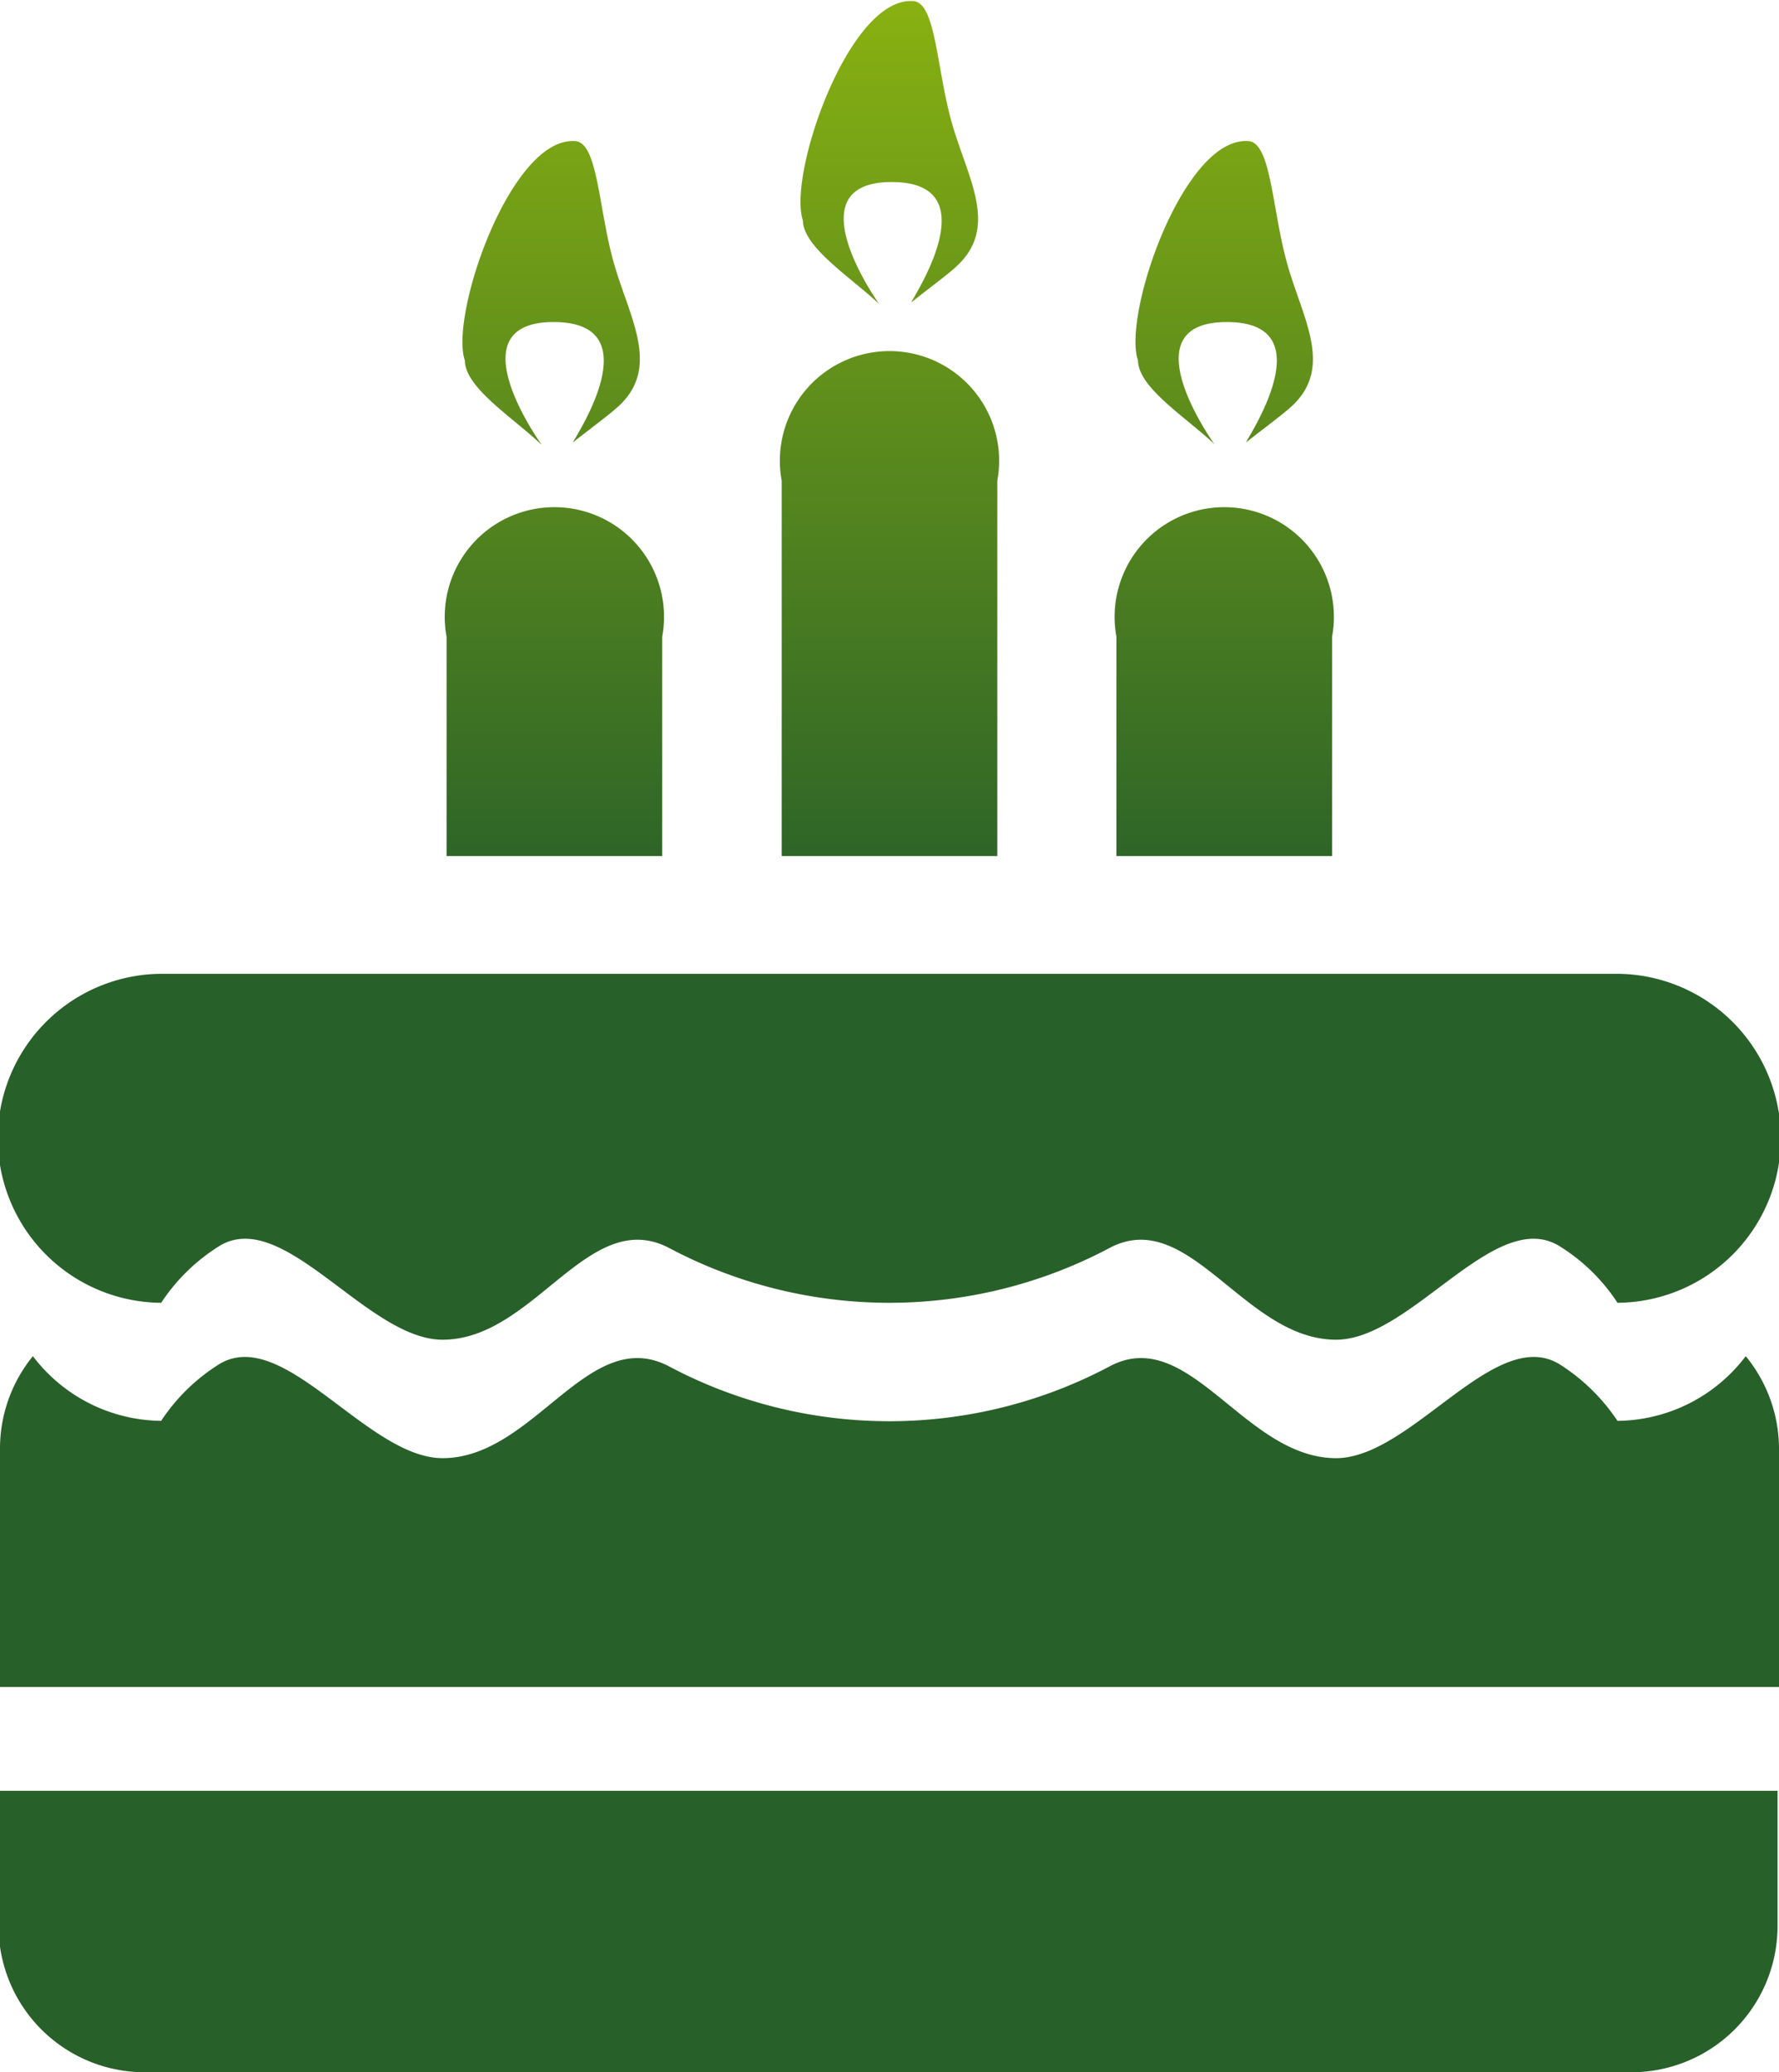 <svg xmlns="http://www.w3.org/2000/svg" xmlns:xlink="http://www.w3.org/1999/xlink" width="4.868" height="5.669" viewBox="0 0 4.868 5.669">
  <defs>
    <linearGradient id="linear-gradient" x1="0.5" y1="1" x2="0.5" gradientUnits="objectBoundingBox">
      <stop offset="0.087" stop-color="#286029"/>
      <stop offset="0.556" stop-color="#286029"/>
      <stop offset="0.994" stop-color="#8ab211"/>
    </linearGradient>
  </defs>
  <path id="Tracé_6220" data-name="Tracé 6220" d="M2519.736,1534.025h4.061a.4.4,0,0,0,.4-.4v-.37h-4.868v.37a.4.4,0,0,0,.4.4Zm4.465-1.054v-.651a.4.4,0,0,0-.091-.254.445.445,0,0,1-.351.177.532.532,0,0,0-.154-.152c-.177-.117-.408.254-.616.254-.25,0-.4-.363-.616-.253a1.286,1.286,0,0,1-1.213,0c-.219-.11-.366.253-.616.253-.208,0-.439-.371-.616-.254a.52.52,0,0,0-.154.152.446.446,0,0,1-.351-.177.4.4,0,0,0-.09.254v.651Zm-3.387-3.4s-.241-.334.034-.334.051.326.053.329c.056-.044.1-.076.126-.1.115-.108.027-.243-.015-.393s-.043-.331-.107-.331c-.175-.01-.342.476-.3.6,0,.074.131.156.208.229Zm-.259,1.127h.59v-.6a.3.3,0,1,0-.59,0v.6Zm.917,0h.59v-1.027a.3.3,0,1,0-.59,0v1.027Zm.916,0h.59v-.6a.3.3,0,1,0-.59,0v.6Zm-2.614,1.222a.448.448,0,0,1,.006-.9h3.973a.448.448,0,0,1,.006.9.508.508,0,0,0-.154-.152c-.177-.118-.408.253-.616.253-.25,0-.4-.362-.616-.253a1.286,1.286,0,0,1-1.213,0c-.219-.109-.366.253-.616.253-.208,0-.439-.371-.616-.253a.52.52,0,0,0-.154.152Zm2.882-2.349s-.241-.334.034-.334.05.326.053.329c.056-.044.1-.076.126-.1.115-.108.026-.243-.015-.393s-.043-.331-.107-.331c-.176-.01-.343.476-.3.6,0,.074.132.156.209.229Zm-.917-.383s-.24-.334.034-.334.051.326.054.329c.055-.044.1-.076.125-.1.116-.108.027-.243-.015-.393s-.043-.331-.107-.331c-.175-.01-.342.476-.3.6C2521.531,1529.033,2521.662,1529.115,2521.739,1529.188Z" transform="translate(-2519.333 -1528.356)" fill-rule="evenodd" fill="url(#linear-gradient)"/>
</svg>
